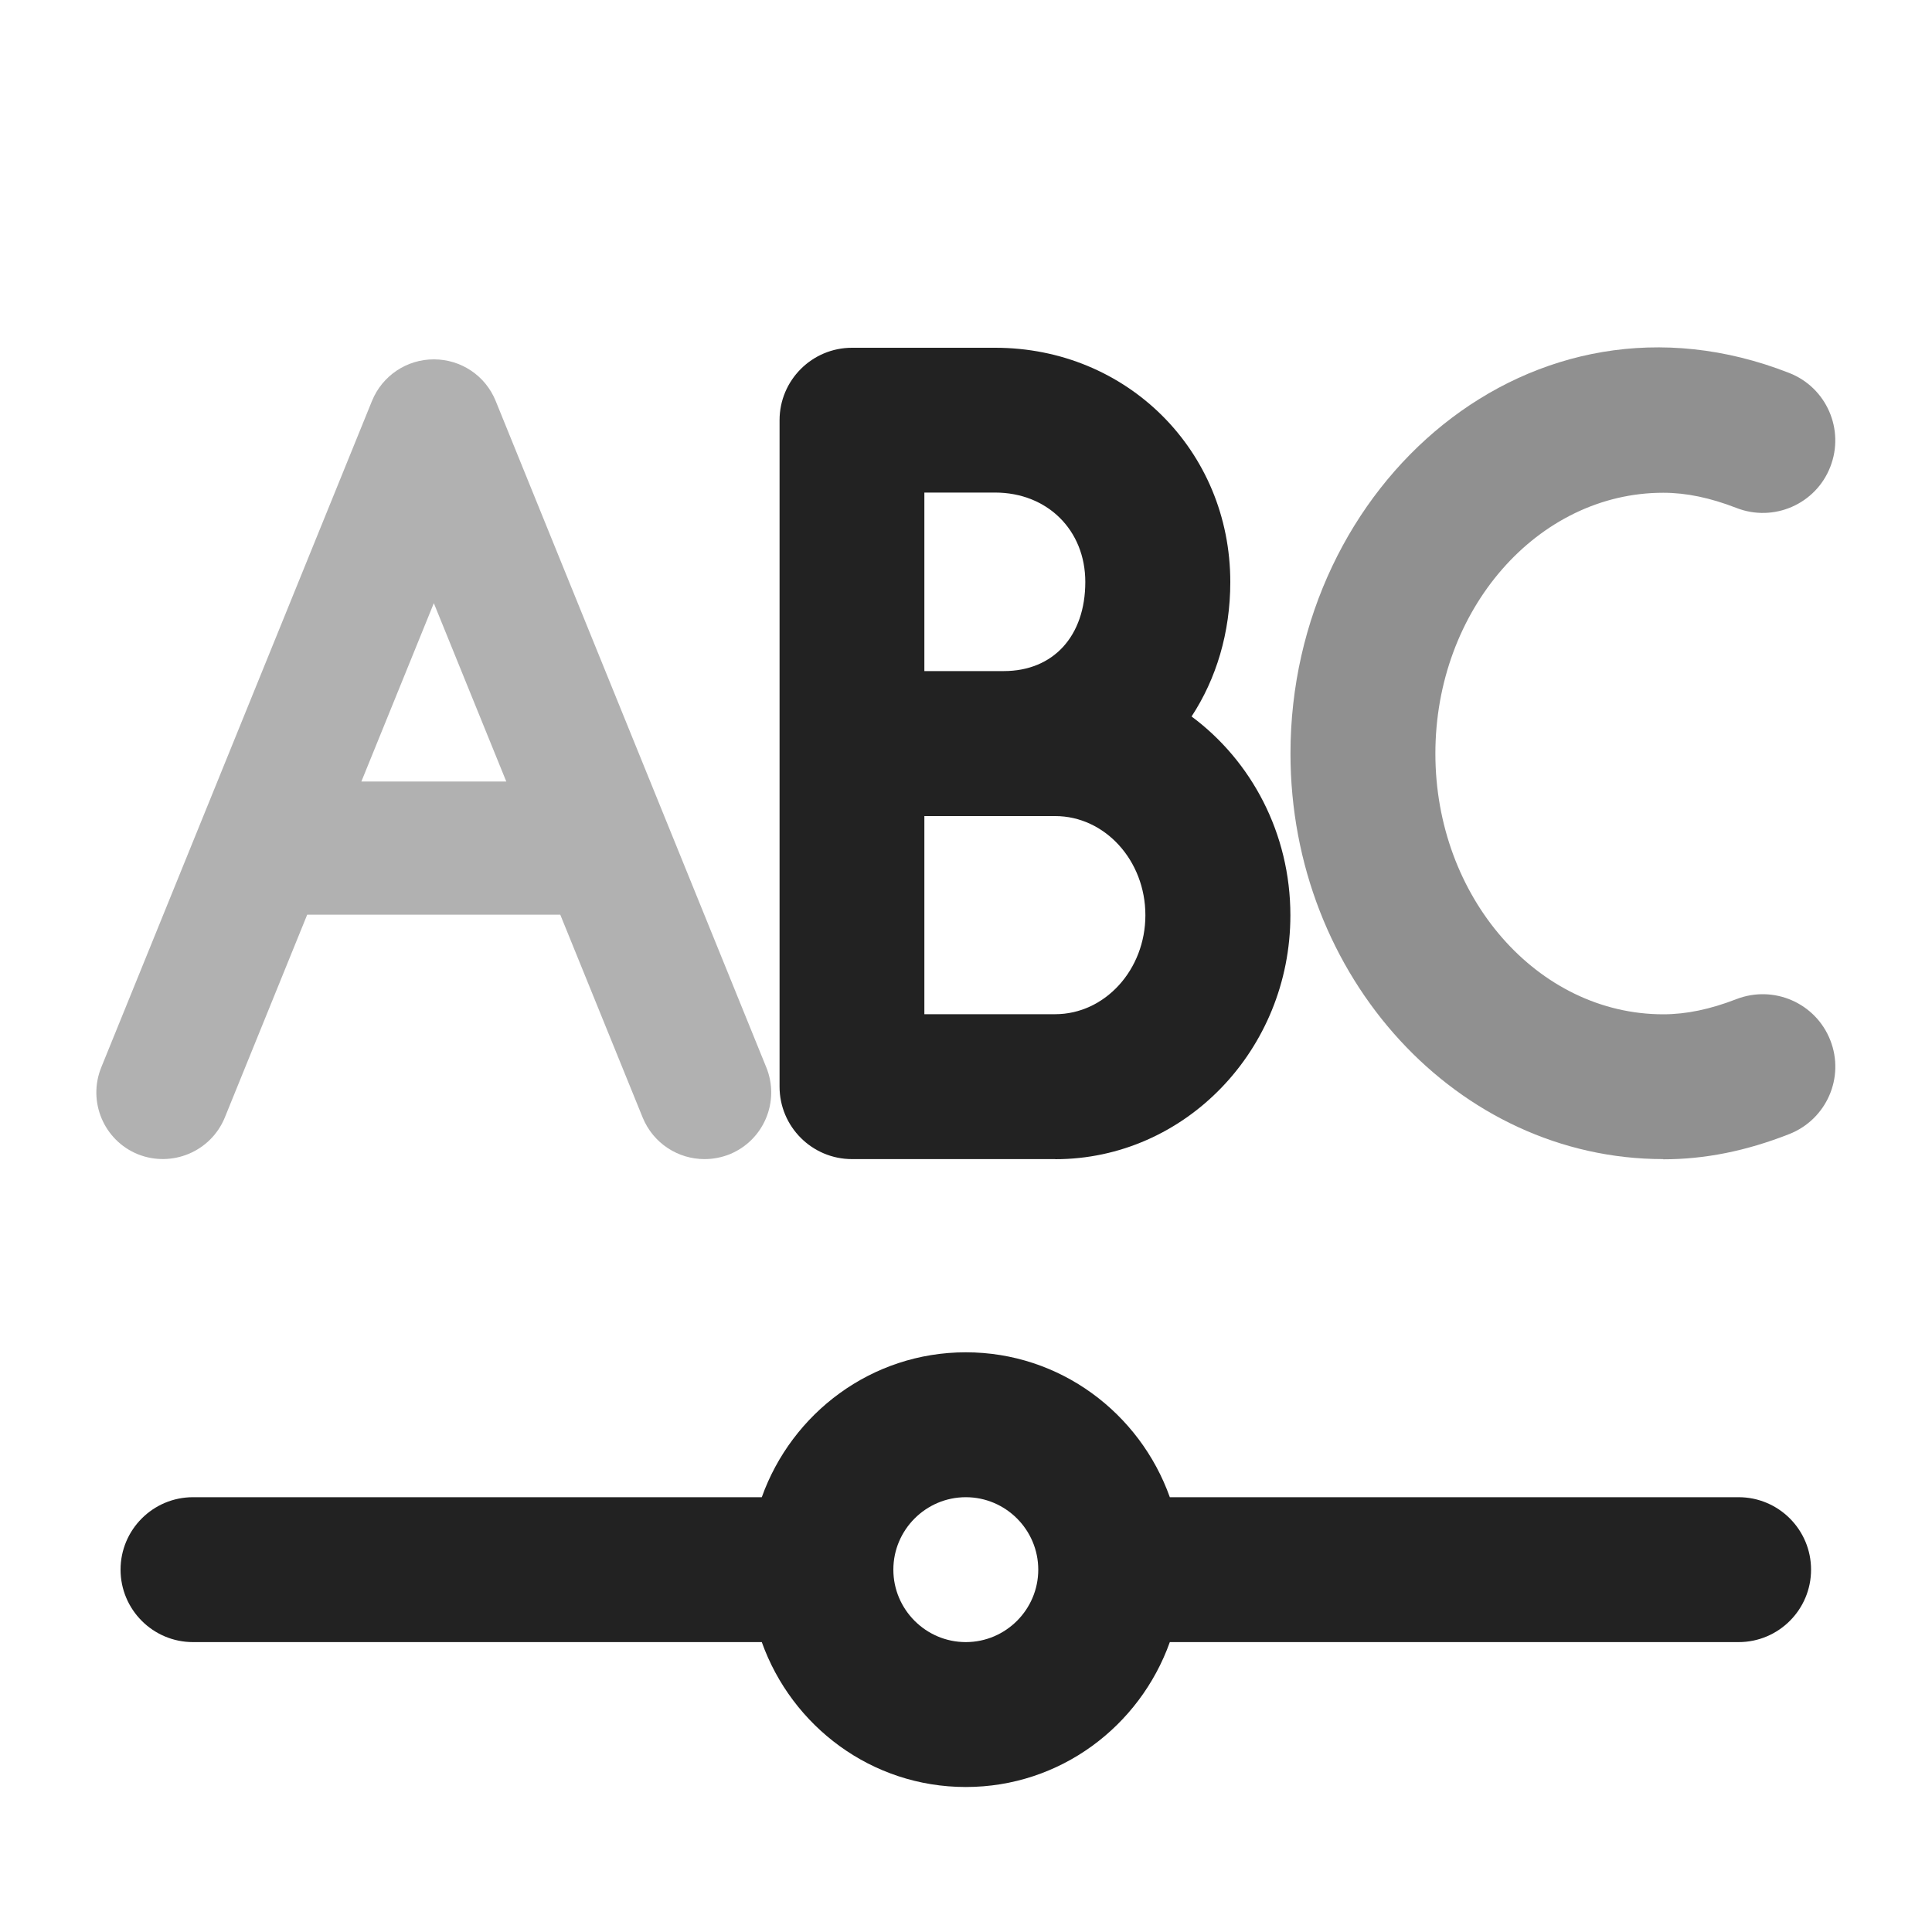 <?xml version="1.0" encoding="UTF-8"?>
<svg id="e" data-name="ICONS" xmlns="http://www.w3.org/2000/svg" width="20" height="20" viewBox="0 0 20 20">
  <path d="M7.933,11.05l-2.802-6.9c-.106-.261-.358-.43-.64-.43s-.534.17-.64.43l-2.803,6.9c-.143.353.027.756.38.899.352.14.754-.027.899-.38l.853-2.1h2.62l.853,2.1c.11.268.367.43.64.43.086,0,.174-.016.26-.05.353-.144.523-.546.38-.899ZM3.741,8.09l.75-1.846.75,1.846h-1.5Z" fill="#222" opacity=".35"/>
  <path d="M10.924,11.999h-2.104c-.414,0-.75-.336-.75-.75v-6.899c0-.414.336-.75.75-.75h1.482c1.364,0,2.434,1.065,2.434,2.425,0,.526-.146,1.003-.401,1.392.619.459,1.023,1.21,1.023,2.058,0,1.393-1.092,2.525-2.434,2.525ZM9.569,10.499h1.354c.515,0,.934-.46.934-1.025,0-.566-.419-1.026-.934-1.026h-1.354v2.052ZM9.569,6.947h.822c.513,0,.844-.362.844-.923,0-.536-.393-.925-.934-.925h-.732v1.848Z" fill="#222"/>
  <path d="M17.218,11.999c-2.128,0-3.859-1.884-3.859-4.199,0-2.784,2.497-4.985,5.163-3.939.386.151.576.586.425.972-.15.386-.586.576-.972.425-.271-.105-.518-.157-.757-.157-1.301,0-2.359,1.211-2.359,2.7,0,1.488,1.059,2.699,2.359,2.699.239,0,.486-.052.757-.157.386-.149.82.039.972.425s-.039.82-.425.972c-.448.176-.874.261-1.304.261Z" fill="#222" opacity=".5"/>
  <path d="M17.998,15.499h-5.888c-.311-.871-1.136-1.5-2.112-1.5s-1.801.629-2.112,1.5H1.998c-.414,0-.75.336-.75.75s.336.75.75.75h5.888c.311.871,1.135,1.5,2.112,1.5s1.801-.629,2.112-1.5h5.888c.414,0,.75-.336.75-.75s-.336-.75-.75-.75ZM9.998,16.999c-.413,0-.75-.337-.75-.75s.337-.75.75-.75.75.337.75.75-.337.75-.75.75Z" fill="#222"/>
</svg>